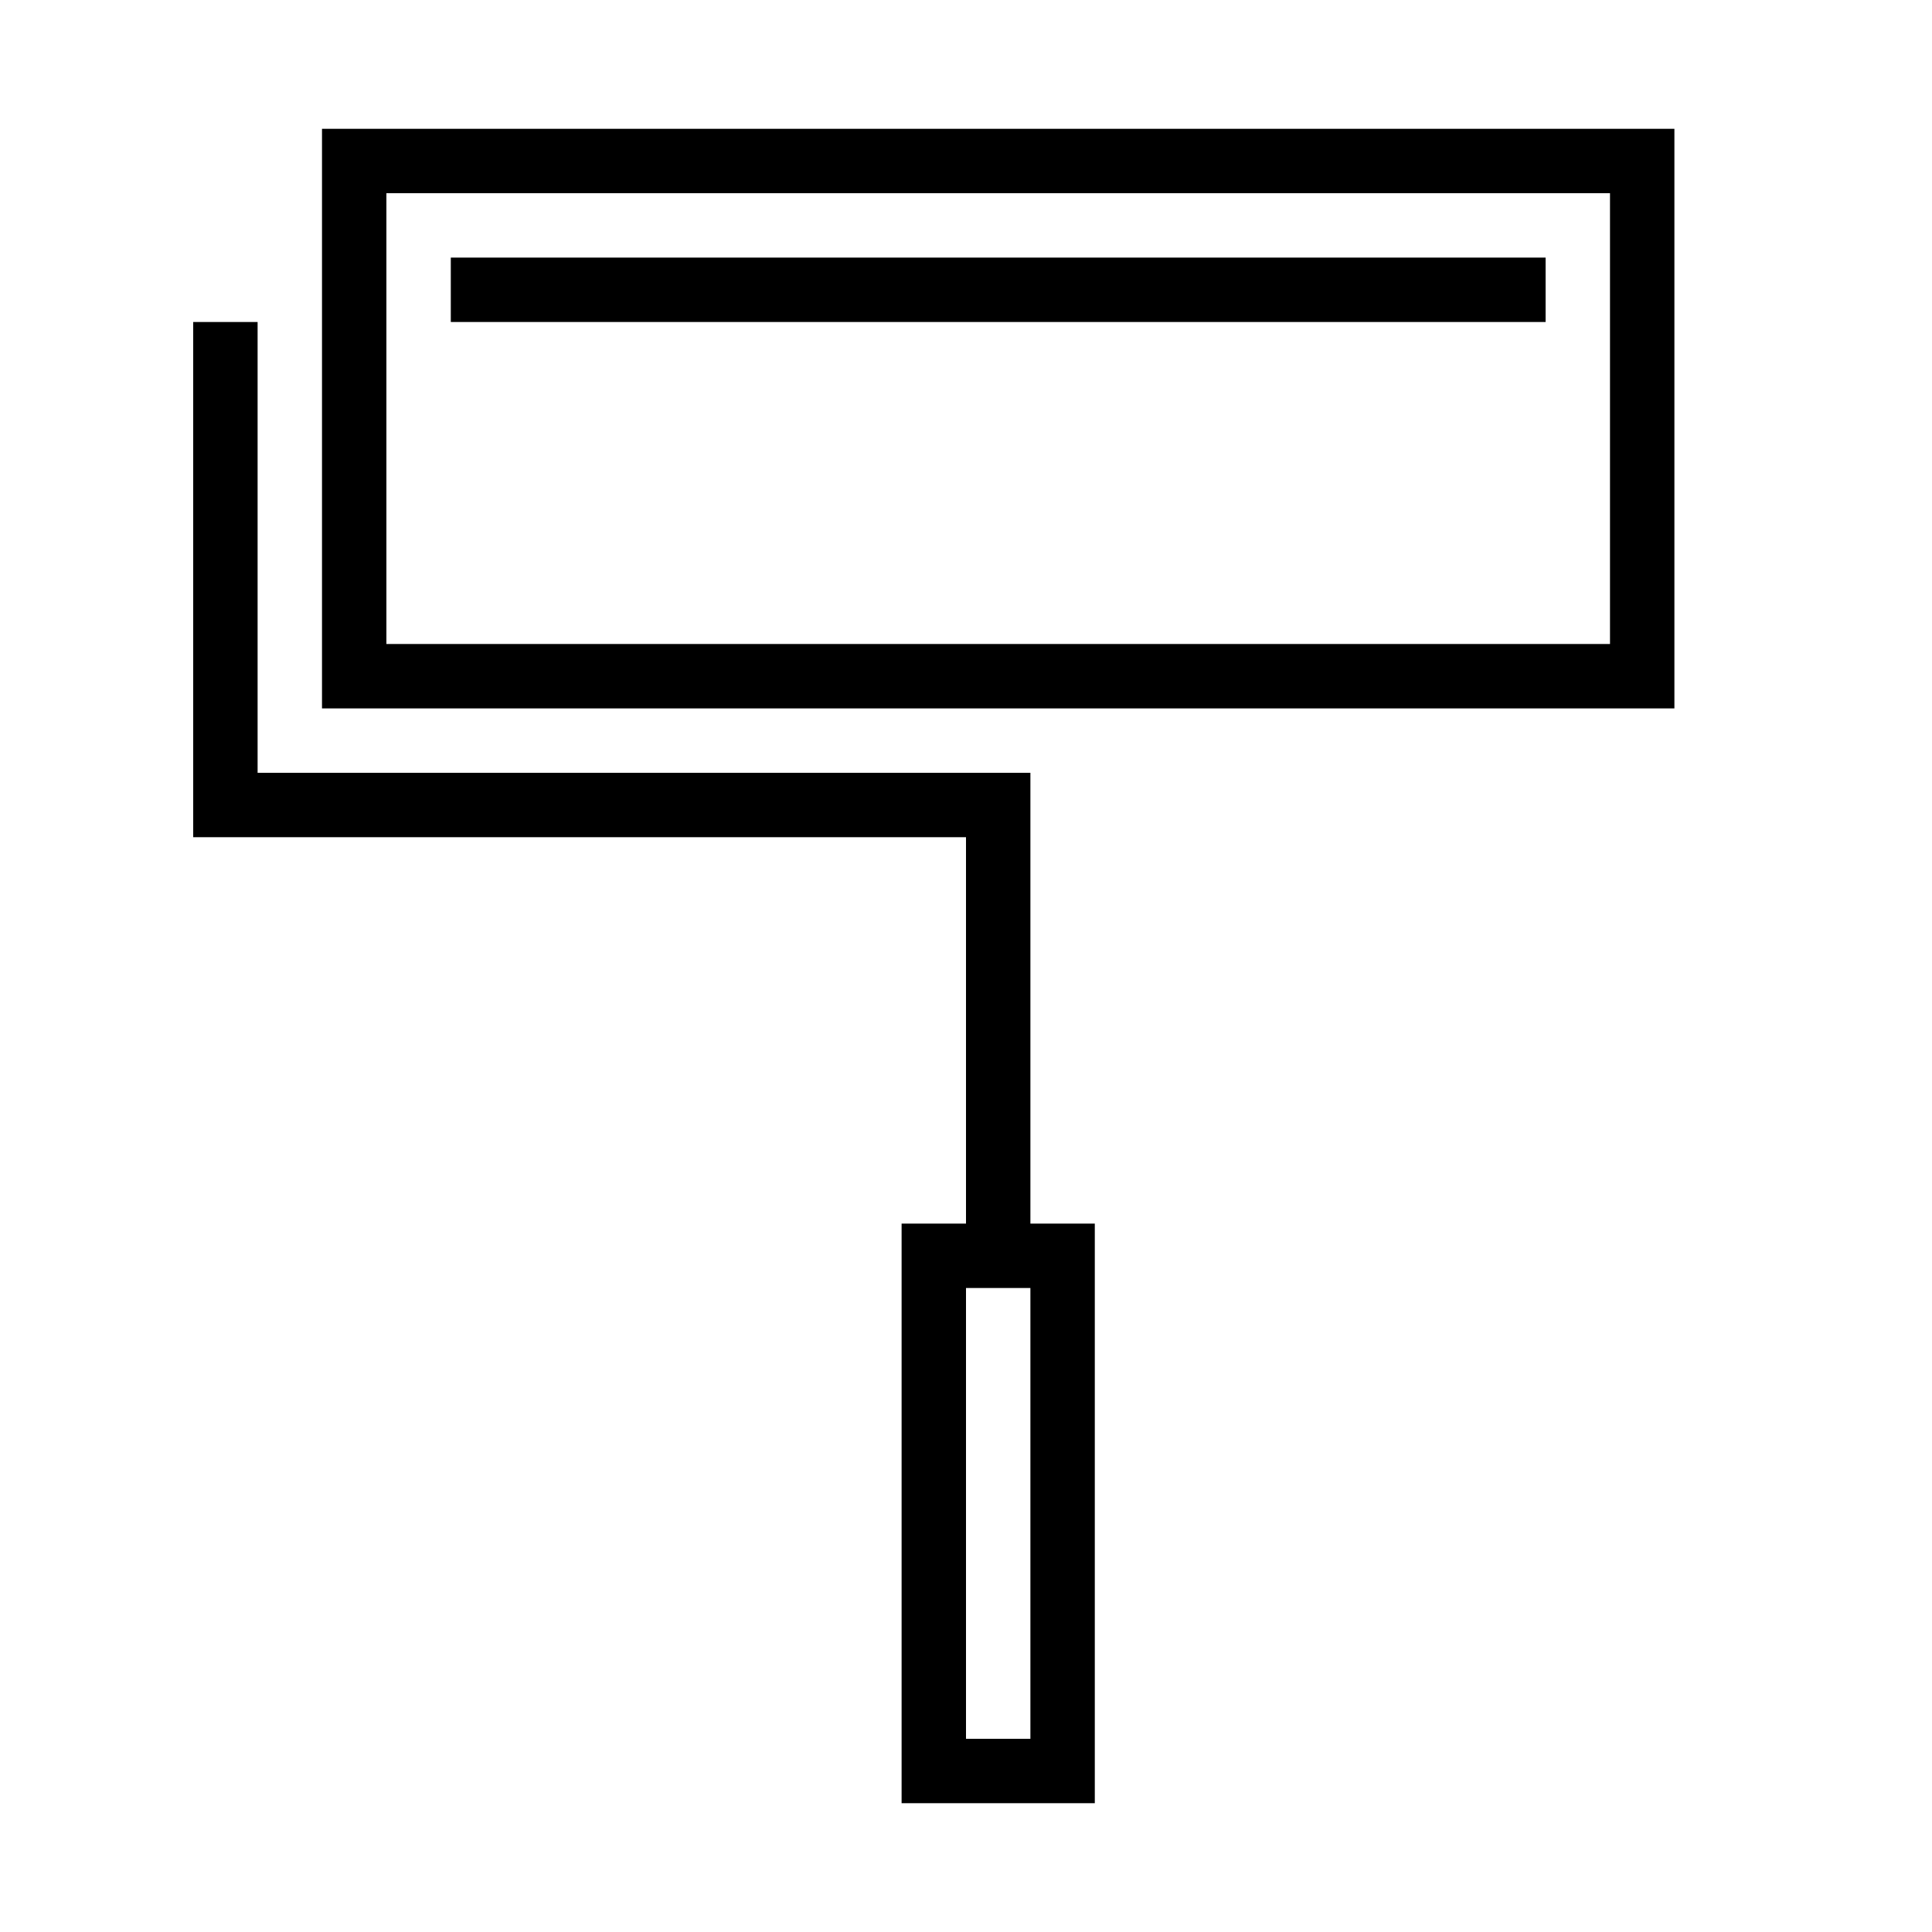 <?xml version="1.0" encoding="iso-8859-1"?>
<!DOCTYPE svg PUBLIC "-//W3C//DTD SVG 1.1//EN" "http://www.w3.org/Graphics/SVG/1.1/DTD/svg11.dtd">
<svg version="1.1" xmlns="http://www.w3.org/2000/svg" xmlns:xlink="http://www.w3.org/1999/xlink" x="0px" y="0px" width="30" height="30" viewBox="0 0 30 30" xml:space="preserve">
    <g transform="translate(-30 -200)">
        <g xmlns="http://www.w3.org/2000/svg" xmlns:xlink="http://www.w3.org/1999/xlink" id="paint-roller-7">
		<path d="M56,202H35v9h21V202z M55,210H36v-7h19V210z"/>
		<path d="M33,205v8h12v6h-1v9h3v-9h-1v-7H34v-7H33z M46,227h-1v-7h1V227z"/>
		<rect x="37" y="204" width="17" height="1"/>
	</g>
	
    </g>
</svg>

